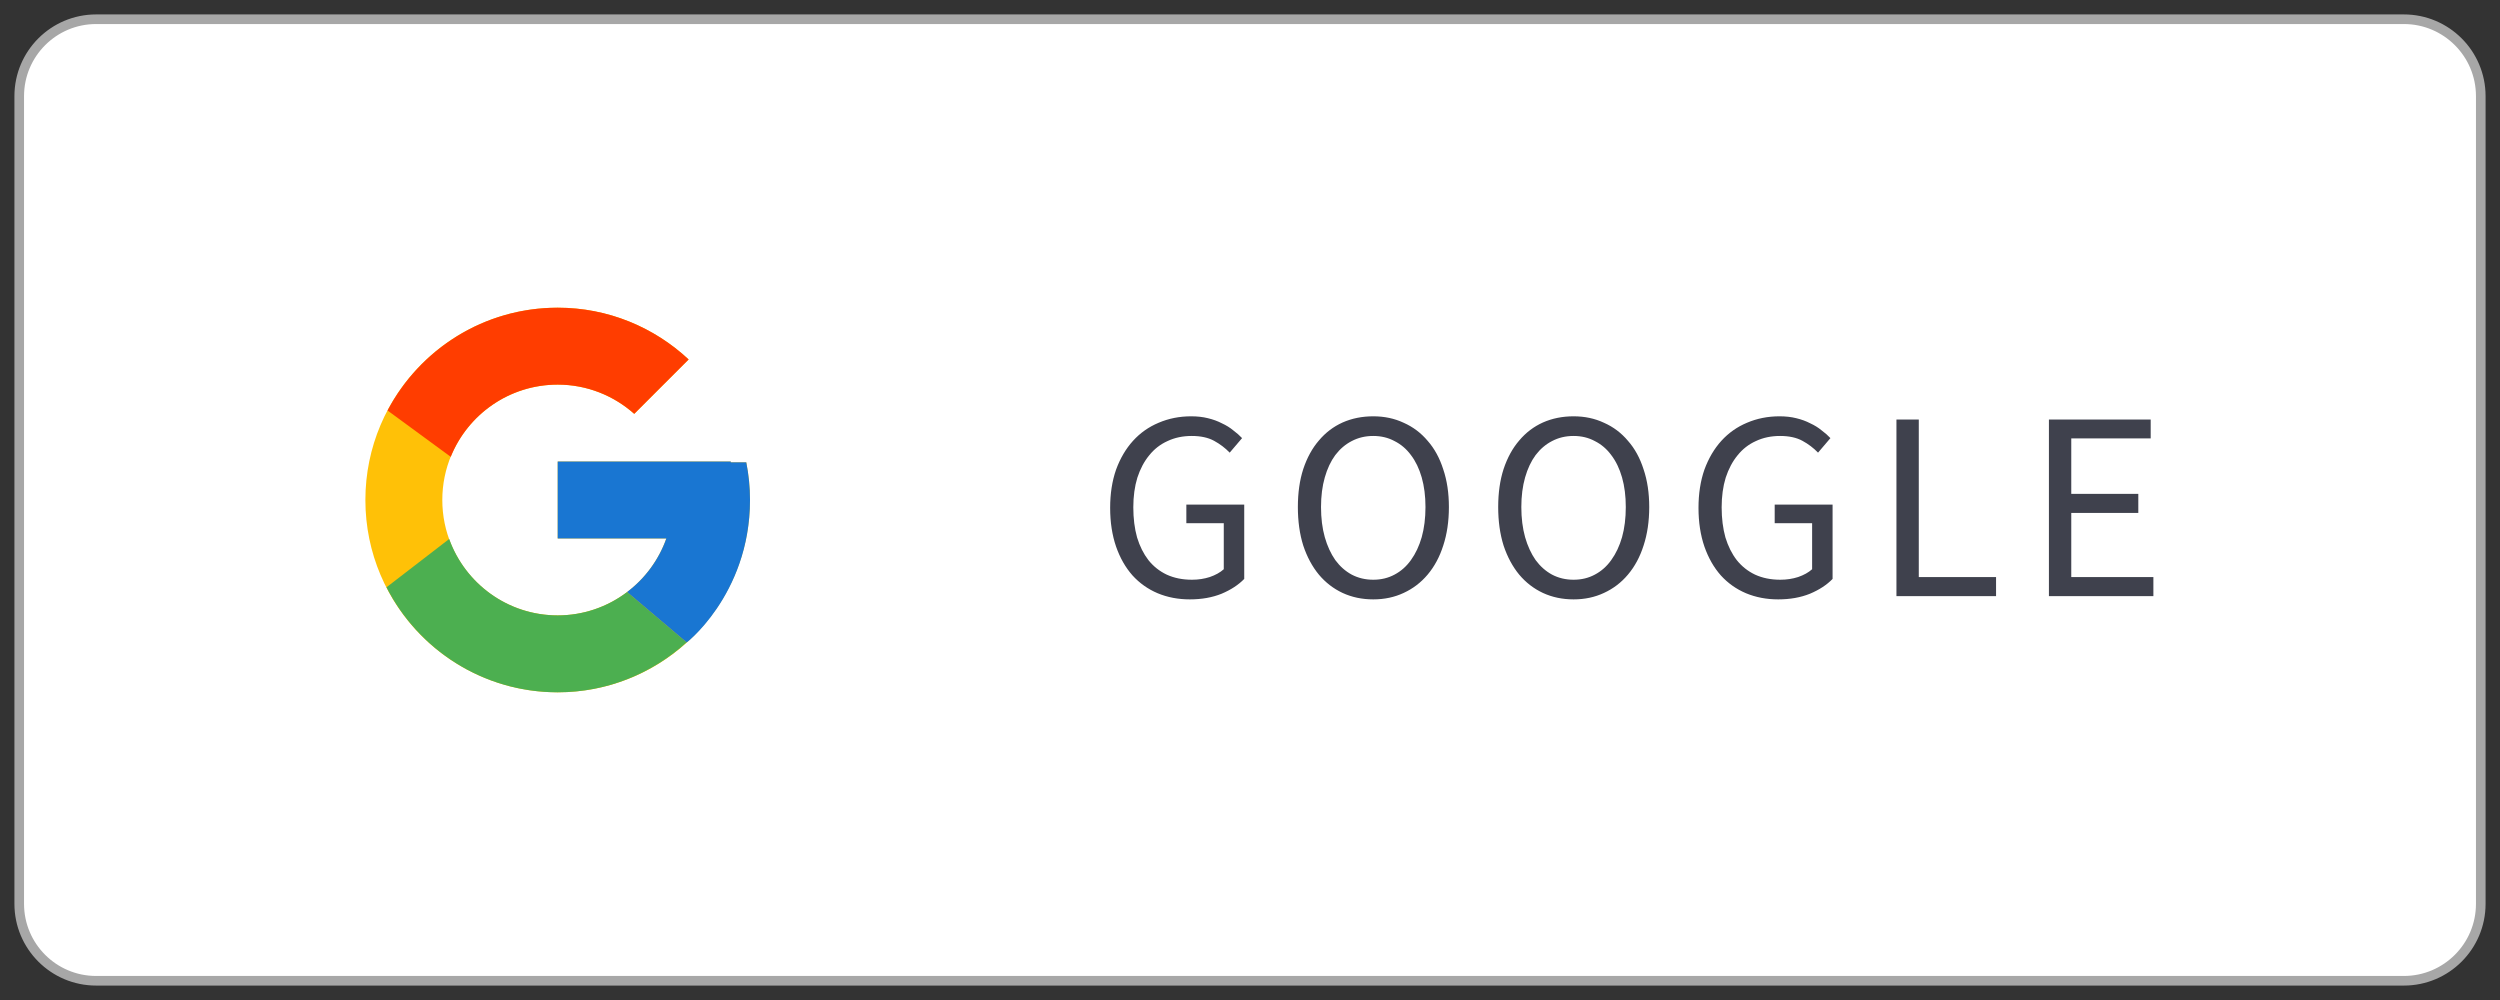 <svg width="130" height="52" viewBox="0 0 130 52" fill="none" xmlns="http://www.w3.org/2000/svg">
<rect x="0" y="0" width="130" height="52" fill="#333333" stroke="none"/>
<path d="M1 5C1 2.791 2.791 1 5 1H125C127.209 1 129 2.791 129 5V47C129 49.209 127.209 51 125 51H5C2.791 51 1 49.209 1 47V5Z" fill="white"/>
<path d="M38.806 24.041H38V24H29V28H34.651C33.827 30.328 31.611 32 29 32C25.686 32 23 29.314 23 26C23 22.686 25.686 20 29 20C30.529 20 31.921 20.577 32.98 21.52L35.809 18.691C34.023 17.026 31.634 16 29 16C23.477 16 19 20.477 19 26C19 31.523 23.477 36 29 36C34.523 36 39 31.523 39 26C39 25.329 38.931 24.675 38.806 24.041Z" fill="#FFC107"/>
<path d="M20.153 21.346L23.438 23.755C24.327 21.554 26.48 20 29 20C30.529 20 31.921 20.577 32.98 21.52L35.809 18.691C34.023 17.026 31.634 16 29 16C25.159 16 21.828 18.169 20.153 21.346Z" fill="#FF3D00"/>
<path d="M29 36C31.583 36 33.93 35.011 35.704 33.404L32.609 30.785C31.572 31.574 30.304 32.001 29 32C26.399 32 24.19 30.341 23.358 28.027L20.097 30.539C21.752 33.778 25.113 36 29 36Z" fill="#4CAF50"/>
<path d="M38.806 24.041H38V24H29V28H34.651C34.257 29.108 33.547 30.077 32.608 30.785L32.609 30.785L35.705 33.404C35.486 33.602 39 31 39 26C39 25.329 38.931 24.675 38.806 24.041Z" fill="#1976D2"/>
<path d="M61.872 31.168C61.265 31.168 60.705 31.061 60.192 30.846C59.688 30.631 59.254 30.323 58.89 29.922C58.526 29.511 58.241 29.012 58.036 28.424C57.831 27.827 57.728 27.155 57.728 26.408C57.728 25.671 57.831 25.008 58.036 24.42C58.251 23.832 58.545 23.333 58.918 22.922C59.291 22.511 59.735 22.199 60.248 21.984C60.771 21.76 61.335 21.648 61.942 21.648C62.259 21.648 62.549 21.681 62.81 21.746C63.081 21.811 63.323 21.9 63.538 22.012C63.762 22.115 63.958 22.236 64.126 22.376C64.303 22.507 64.457 22.642 64.588 22.782L63.944 23.538C63.711 23.295 63.44 23.09 63.132 22.922C62.824 22.754 62.437 22.67 61.97 22.67C61.503 22.67 61.083 22.759 60.71 22.936C60.337 23.104 60.019 23.351 59.758 23.678C59.497 23.995 59.291 24.383 59.142 24.84C59.002 25.297 58.932 25.811 58.932 26.38C58.932 26.959 58.997 27.481 59.128 27.948C59.268 28.405 59.464 28.797 59.716 29.124C59.977 29.451 60.295 29.703 60.668 29.88C61.051 30.057 61.489 30.146 61.984 30.146C62.311 30.146 62.619 30.099 62.908 30.006C63.207 29.903 63.449 29.768 63.636 29.6V27.206H61.69V26.24H64.7V30.104C64.401 30.412 64.009 30.669 63.524 30.874C63.039 31.07 62.488 31.168 61.872 31.168ZM71.409 31.168C70.83 31.168 70.298 31.056 69.813 30.832C69.337 30.608 68.926 30.291 68.581 29.88C68.235 29.46 67.965 28.956 67.769 28.368C67.582 27.771 67.489 27.103 67.489 26.366C67.489 25.629 67.582 24.971 67.769 24.392C67.965 23.804 68.235 23.309 68.581 22.908C68.926 22.497 69.337 22.185 69.813 21.97C70.298 21.755 70.83 21.648 71.409 21.648C71.987 21.648 72.515 21.76 72.991 21.984C73.476 22.199 73.891 22.511 74.237 22.922C74.591 23.323 74.862 23.818 75.049 24.406C75.245 24.985 75.343 25.638 75.343 26.366C75.343 27.103 75.245 27.771 75.049 28.368C74.862 28.956 74.591 29.46 74.237 29.88C73.891 30.291 73.476 30.608 72.991 30.832C72.515 31.056 71.987 31.168 71.409 31.168ZM71.409 30.146C71.819 30.146 72.188 30.057 72.515 29.88C72.851 29.703 73.135 29.451 73.369 29.124C73.611 28.788 73.798 28.391 73.929 27.934C74.059 27.467 74.125 26.945 74.125 26.366C74.125 25.797 74.059 25.283 73.929 24.826C73.798 24.369 73.611 23.981 73.369 23.664C73.135 23.347 72.851 23.104 72.515 22.936C72.188 22.759 71.819 22.67 71.409 22.67C70.998 22.67 70.625 22.759 70.289 22.936C69.962 23.104 69.677 23.347 69.435 23.664C69.201 23.981 69.019 24.369 68.889 24.826C68.758 25.283 68.693 25.797 68.693 26.366C68.693 26.945 68.758 27.467 68.889 27.934C69.019 28.391 69.201 28.788 69.435 29.124C69.677 29.451 69.962 29.703 70.289 29.88C70.625 30.057 70.998 30.146 71.409 30.146ZM81.826 31.168C81.247 31.168 80.715 31.056 80.23 30.832C79.754 30.608 79.343 30.291 78.998 29.88C78.652 29.46 78.382 28.956 78.186 28.368C77.999 27.771 77.906 27.103 77.906 26.366C77.906 25.629 77.999 24.971 78.186 24.392C78.382 23.804 78.652 23.309 78.998 22.908C79.343 22.497 79.754 22.185 80.23 21.97C80.715 21.755 81.247 21.648 81.826 21.648C82.404 21.648 82.931 21.76 83.407 21.984C83.893 22.199 84.308 22.511 84.653 22.922C85.008 23.323 85.279 23.818 85.466 24.406C85.662 24.985 85.76 25.638 85.76 26.366C85.76 27.103 85.662 27.771 85.466 28.368C85.279 28.956 85.008 29.46 84.653 29.88C84.308 30.291 83.893 30.608 83.407 30.832C82.931 31.056 82.404 31.168 81.826 31.168ZM81.826 30.146C82.236 30.146 82.605 30.057 82.931 29.88C83.267 29.703 83.552 29.451 83.785 29.124C84.028 28.788 84.215 28.391 84.346 27.934C84.476 27.467 84.541 26.945 84.541 26.366C84.541 25.797 84.476 25.283 84.346 24.826C84.215 24.369 84.028 23.981 83.785 23.664C83.552 23.347 83.267 23.104 82.931 22.936C82.605 22.759 82.236 22.67 81.826 22.67C81.415 22.67 81.041 22.759 80.706 22.936C80.379 23.104 80.094 23.347 79.852 23.664C79.618 23.981 79.436 24.369 79.305 24.826C79.175 25.283 79.109 25.797 79.109 26.366C79.109 26.945 79.175 27.467 79.305 27.934C79.436 28.391 79.618 28.788 79.852 29.124C80.094 29.451 80.379 29.703 80.706 29.88C81.041 30.057 81.415 30.146 81.826 30.146ZM92.466 31.168C91.86 31.168 91.3 31.061 90.786 30.846C90.282 30.631 89.848 30.323 89.484 29.922C89.12 29.511 88.836 29.012 88.63 28.424C88.425 27.827 88.322 27.155 88.322 26.408C88.322 25.671 88.425 25.008 88.63 24.42C88.845 23.832 89.139 23.333 89.512 22.922C89.886 22.511 90.329 22.199 90.842 21.984C91.365 21.76 91.93 21.648 92.536 21.648C92.854 21.648 93.143 21.681 93.404 21.746C93.675 21.811 93.918 21.9 94.132 22.012C94.356 22.115 94.552 22.236 94.72 22.376C94.898 22.507 95.052 22.642 95.182 22.782L94.538 23.538C94.305 23.295 94.034 23.09 93.726 22.922C93.418 22.754 93.031 22.67 92.564 22.67C92.098 22.67 91.678 22.759 91.304 22.936C90.931 23.104 90.614 23.351 90.352 23.678C90.091 23.995 89.886 24.383 89.736 24.84C89.596 25.297 89.526 25.811 89.526 26.38C89.526 26.959 89.592 27.481 89.722 27.948C89.862 28.405 90.058 28.797 90.31 29.124C90.572 29.451 90.889 29.703 91.262 29.88C91.645 30.057 92.084 30.146 92.578 30.146C92.905 30.146 93.213 30.099 93.502 30.006C93.801 29.903 94.044 29.768 94.23 29.6V27.206H92.284V26.24H95.294V30.104C94.996 30.412 94.604 30.669 94.118 30.874C93.633 31.07 93.082 31.168 92.466 31.168ZM98.615 31V21.816H99.777V30.006H103.795V31H98.615ZM106.544 31V21.816H111.836V22.796H107.706V25.68H111.192V26.674H107.706V30.006H111.976V31H106.544Z" fill="#3F414D"/>
<path d="M5 1.25H125V0.75H5V1.25ZM128.75 5V47H129.25V5H128.75ZM125 50.75H5V51.25H125V50.75ZM1.25 47V5H0.75V47H1.25ZM5 50.75C2.929 50.75 1.25 49.071 1.25 47H0.75C0.75 49.347 2.653 51.25 5 51.25V50.75ZM128.75 47C128.75 49.071 127.071 50.75 125 50.75V51.25C127.347 51.25 129.25 49.347 129.25 47H128.75ZM125 1.25C127.071 1.25 128.75 2.929 128.75 5H129.25C129.25 2.653 127.347 0.75 125 0.75V1.25ZM5 0.75C2.653 0.75 0.75 2.653 0.75 5H1.25C1.25 2.929 2.929 1.25 5 1.25V0.75Z" fill="#A7A7A7"/>
</svg>
